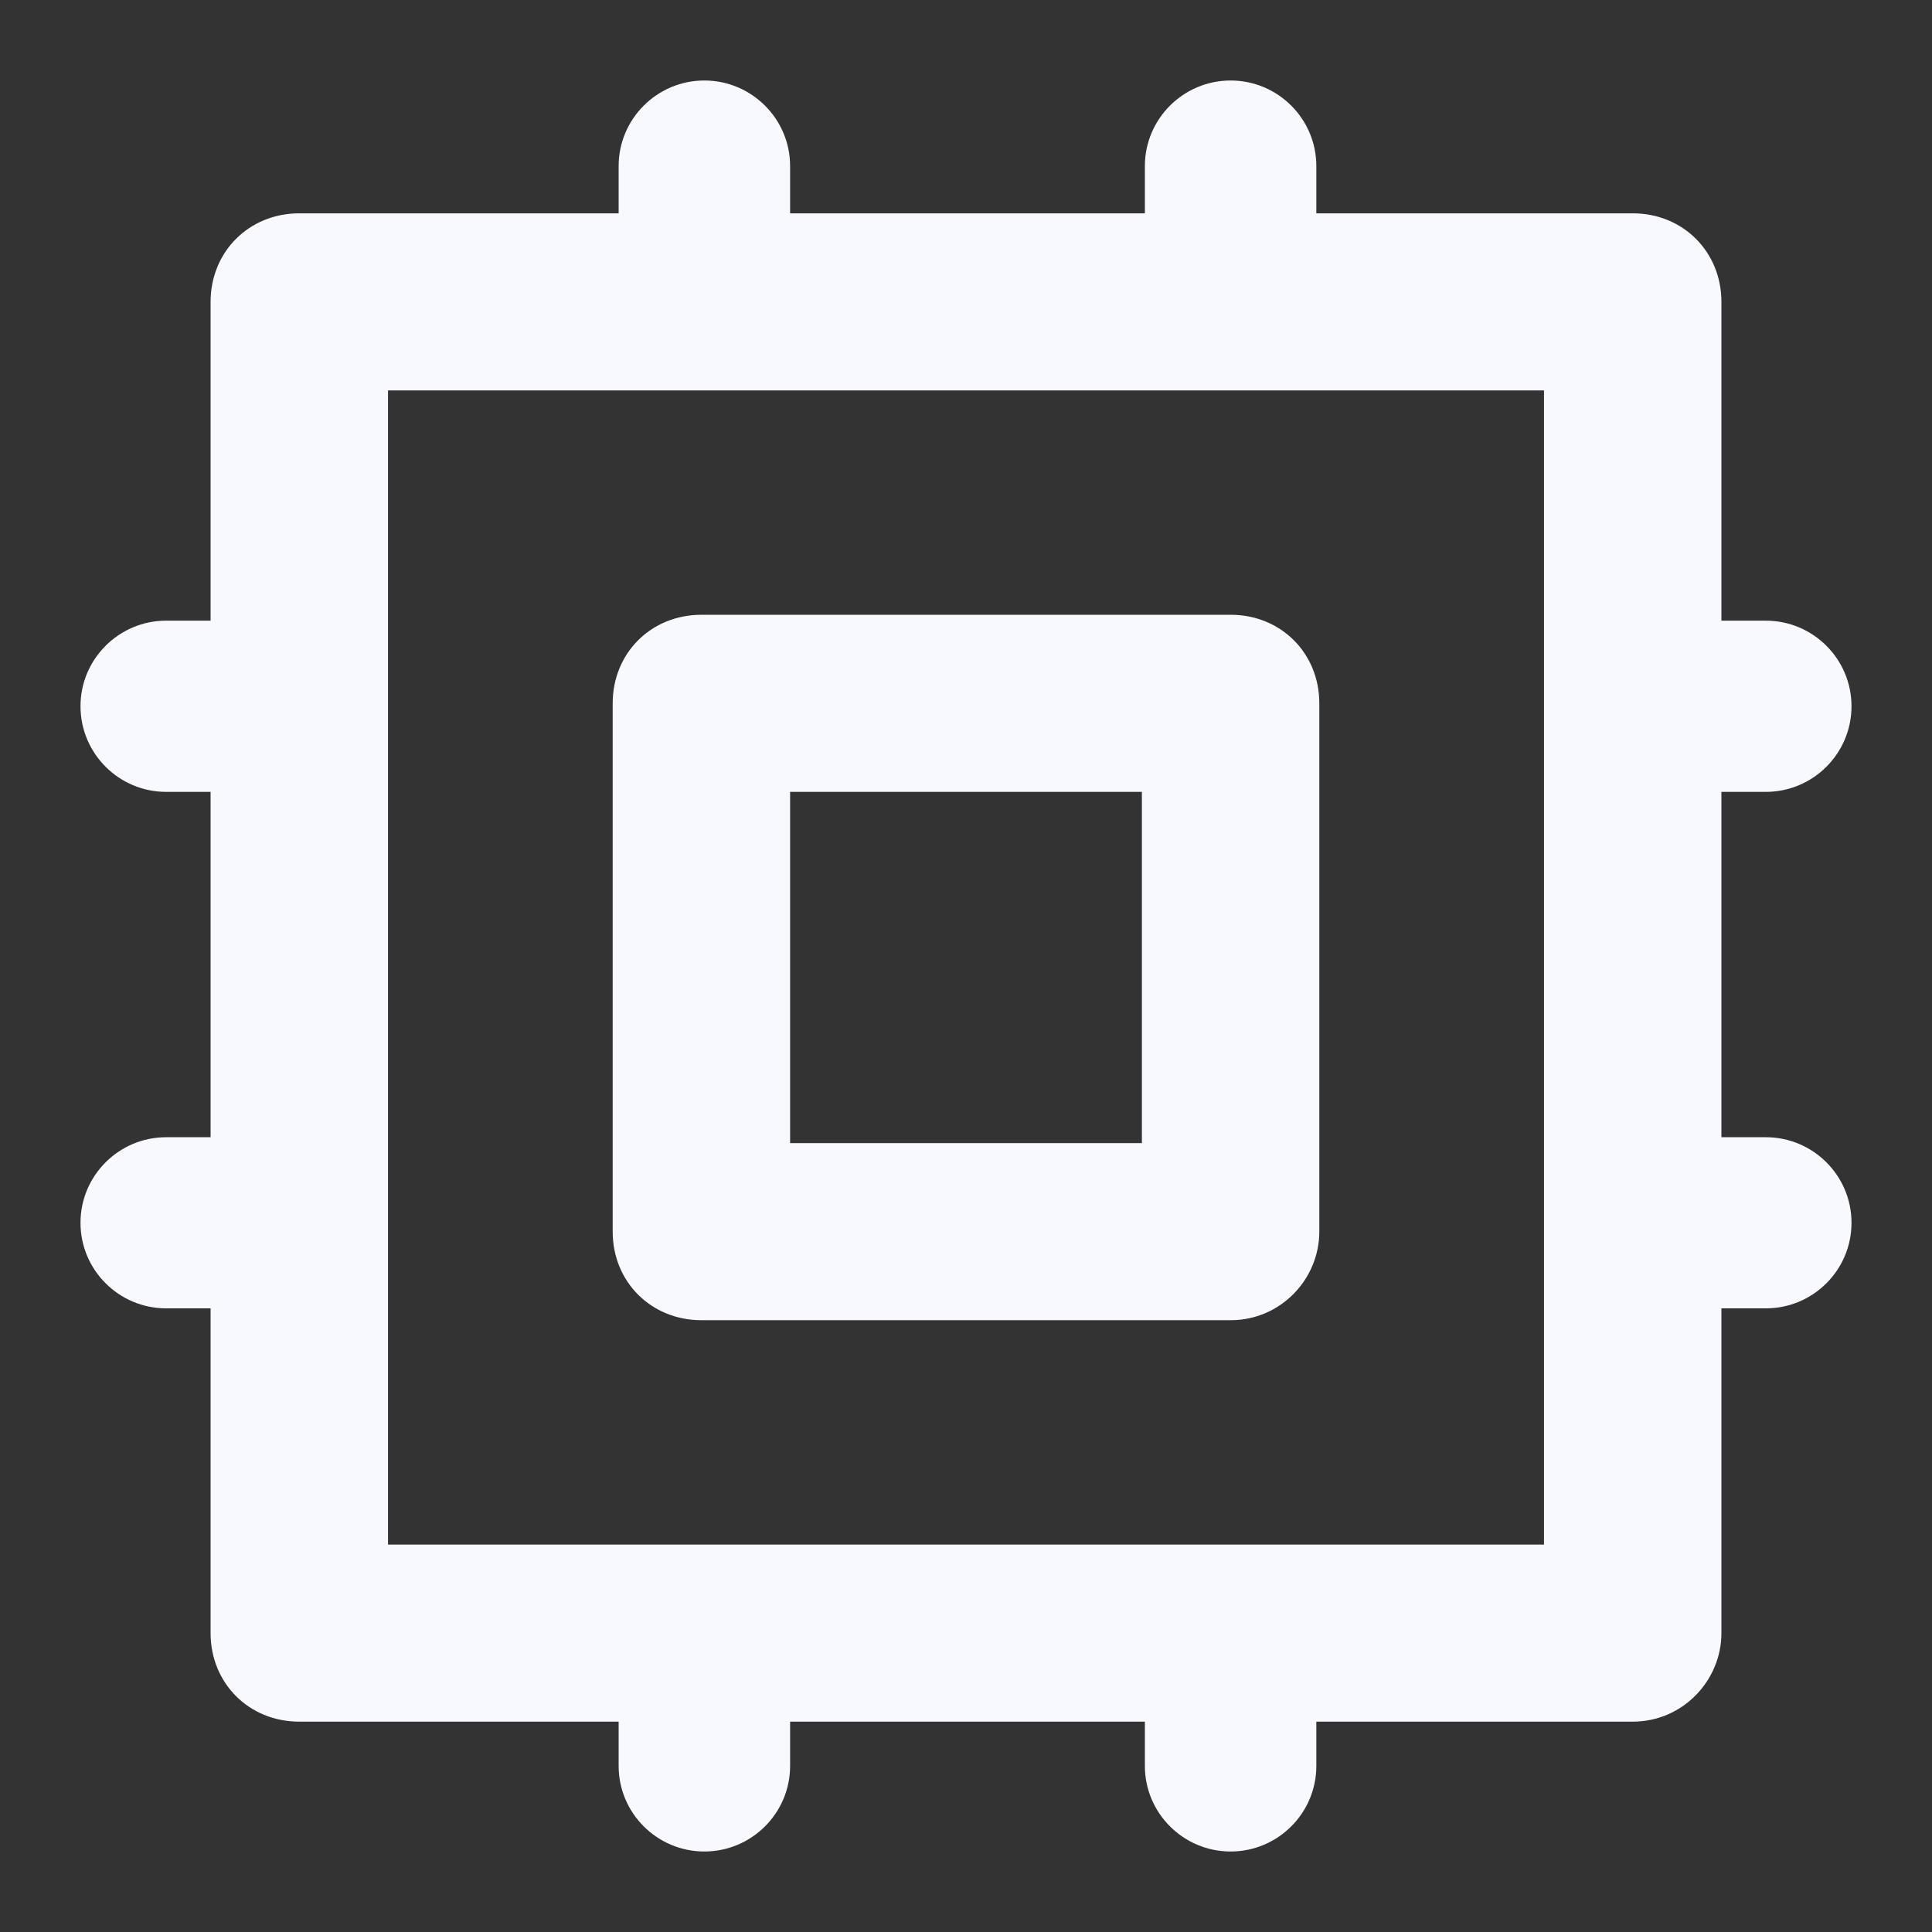 <svg width="24" height="24" viewBox="0 0 24 24" fill="none" xmlns="http://www.w3.org/2000/svg">
<rect x="0" y="0" width="24" height="24" fill="#333333" stroke="none"/>
<path d="M15.287 16.4H8.713C8.088 16.4 7.611 15.923 7.611 15.3V8.737C7.611 8.113 8.088 7.637 8.713 7.637H15.287C15.912 7.637 16.389 8.113 16.389 8.737V15.3C16.389 15.887 15.912 16.4 15.287 16.4ZM9.815 14.2H14.185V9.837H9.815V14.2Z" fill="#F8F8FF"/>
<path d="M20.282 21.387H3.718C3.093 21.387 2.616 20.91 2.616 20.287V3.75C2.616 3.127 3.093 2.65 3.718 2.65H20.282C20.907 2.65 21.384 3.127 21.384 3.75V20.287C21.384 20.873 20.907 21.387 20.282 21.387ZM4.82 19.187H19.18V4.85H4.82V19.187Z" fill="#F8F8FF"/>
<path d="M8.75 23C8.162 23 7.685 22.523 7.685 21.937V20.36C7.685 19.773 8.162 19.297 8.75 19.297C9.337 19.297 9.815 19.773 9.815 20.36V21.937C9.815 22.523 9.337 23 8.75 23Z" fill="#F8F8FF"/>
<path d="M15.287 23C14.7 23 14.222 22.523 14.222 21.937V20.36C14.222 19.773 14.7 19.297 15.287 19.297C15.875 19.297 16.352 19.773 16.352 20.36V21.937C16.352 22.523 15.875 23 15.287 23Z" fill="#F8F8FF"/>
<path d="M8.75 4.667C8.162 4.667 7.685 4.19 7.685 3.603V2.063C7.685 1.477 8.162 1 8.75 1C9.337 1 9.815 1.477 9.815 2.063V3.64C9.815 4.19 9.337 4.667 8.75 4.667Z" fill="#F8F8FF"/>
<path d="M15.287 4.667C14.7 4.667 14.222 4.19 14.222 3.603V2.063C14.222 1.477 14.7 1 15.287 1C15.875 1 16.352 1.477 16.352 2.063V3.64C16.352 4.19 15.875 4.667 15.287 4.667Z" fill="#F8F8FF"/>
<path d="M21.935 9.837H20.356C19.768 9.837 19.291 9.36 19.291 8.773C19.291 8.187 19.768 7.71 20.356 7.71H21.935C22.523 7.71 23 8.187 23 8.773C23 9.36 22.523 9.837 21.935 9.837Z" fill="#F8F8FF"/>
<path d="M21.935 16.253H20.356C19.768 16.253 19.291 15.777 19.291 15.19C19.291 14.603 19.768 14.127 20.356 14.127H21.935C22.523 14.127 23 14.603 23 15.19C23 15.777 22.523 16.253 21.935 16.253Z" fill="#F8F8FF"/>
<path d="M3.608 9.837H2.065C1.477 9.837 1 9.36 1 8.773C1 8.187 1.477 7.71 2.065 7.71H3.644C4.232 7.71 4.71 8.187 4.71 8.773C4.71 9.36 4.195 9.837 3.608 9.837Z" fill="#F8F8FF"/>
<path d="M3.608 16.253H2.065C1.477 16.253 1 15.777 1 15.19C1 14.603 1.477 14.127 2.065 14.127H3.644C4.232 14.127 4.71 14.603 4.71 15.19C4.71 15.777 4.195 16.253 3.608 16.253Z" fill="#F8F8FF"/>
</svg>
